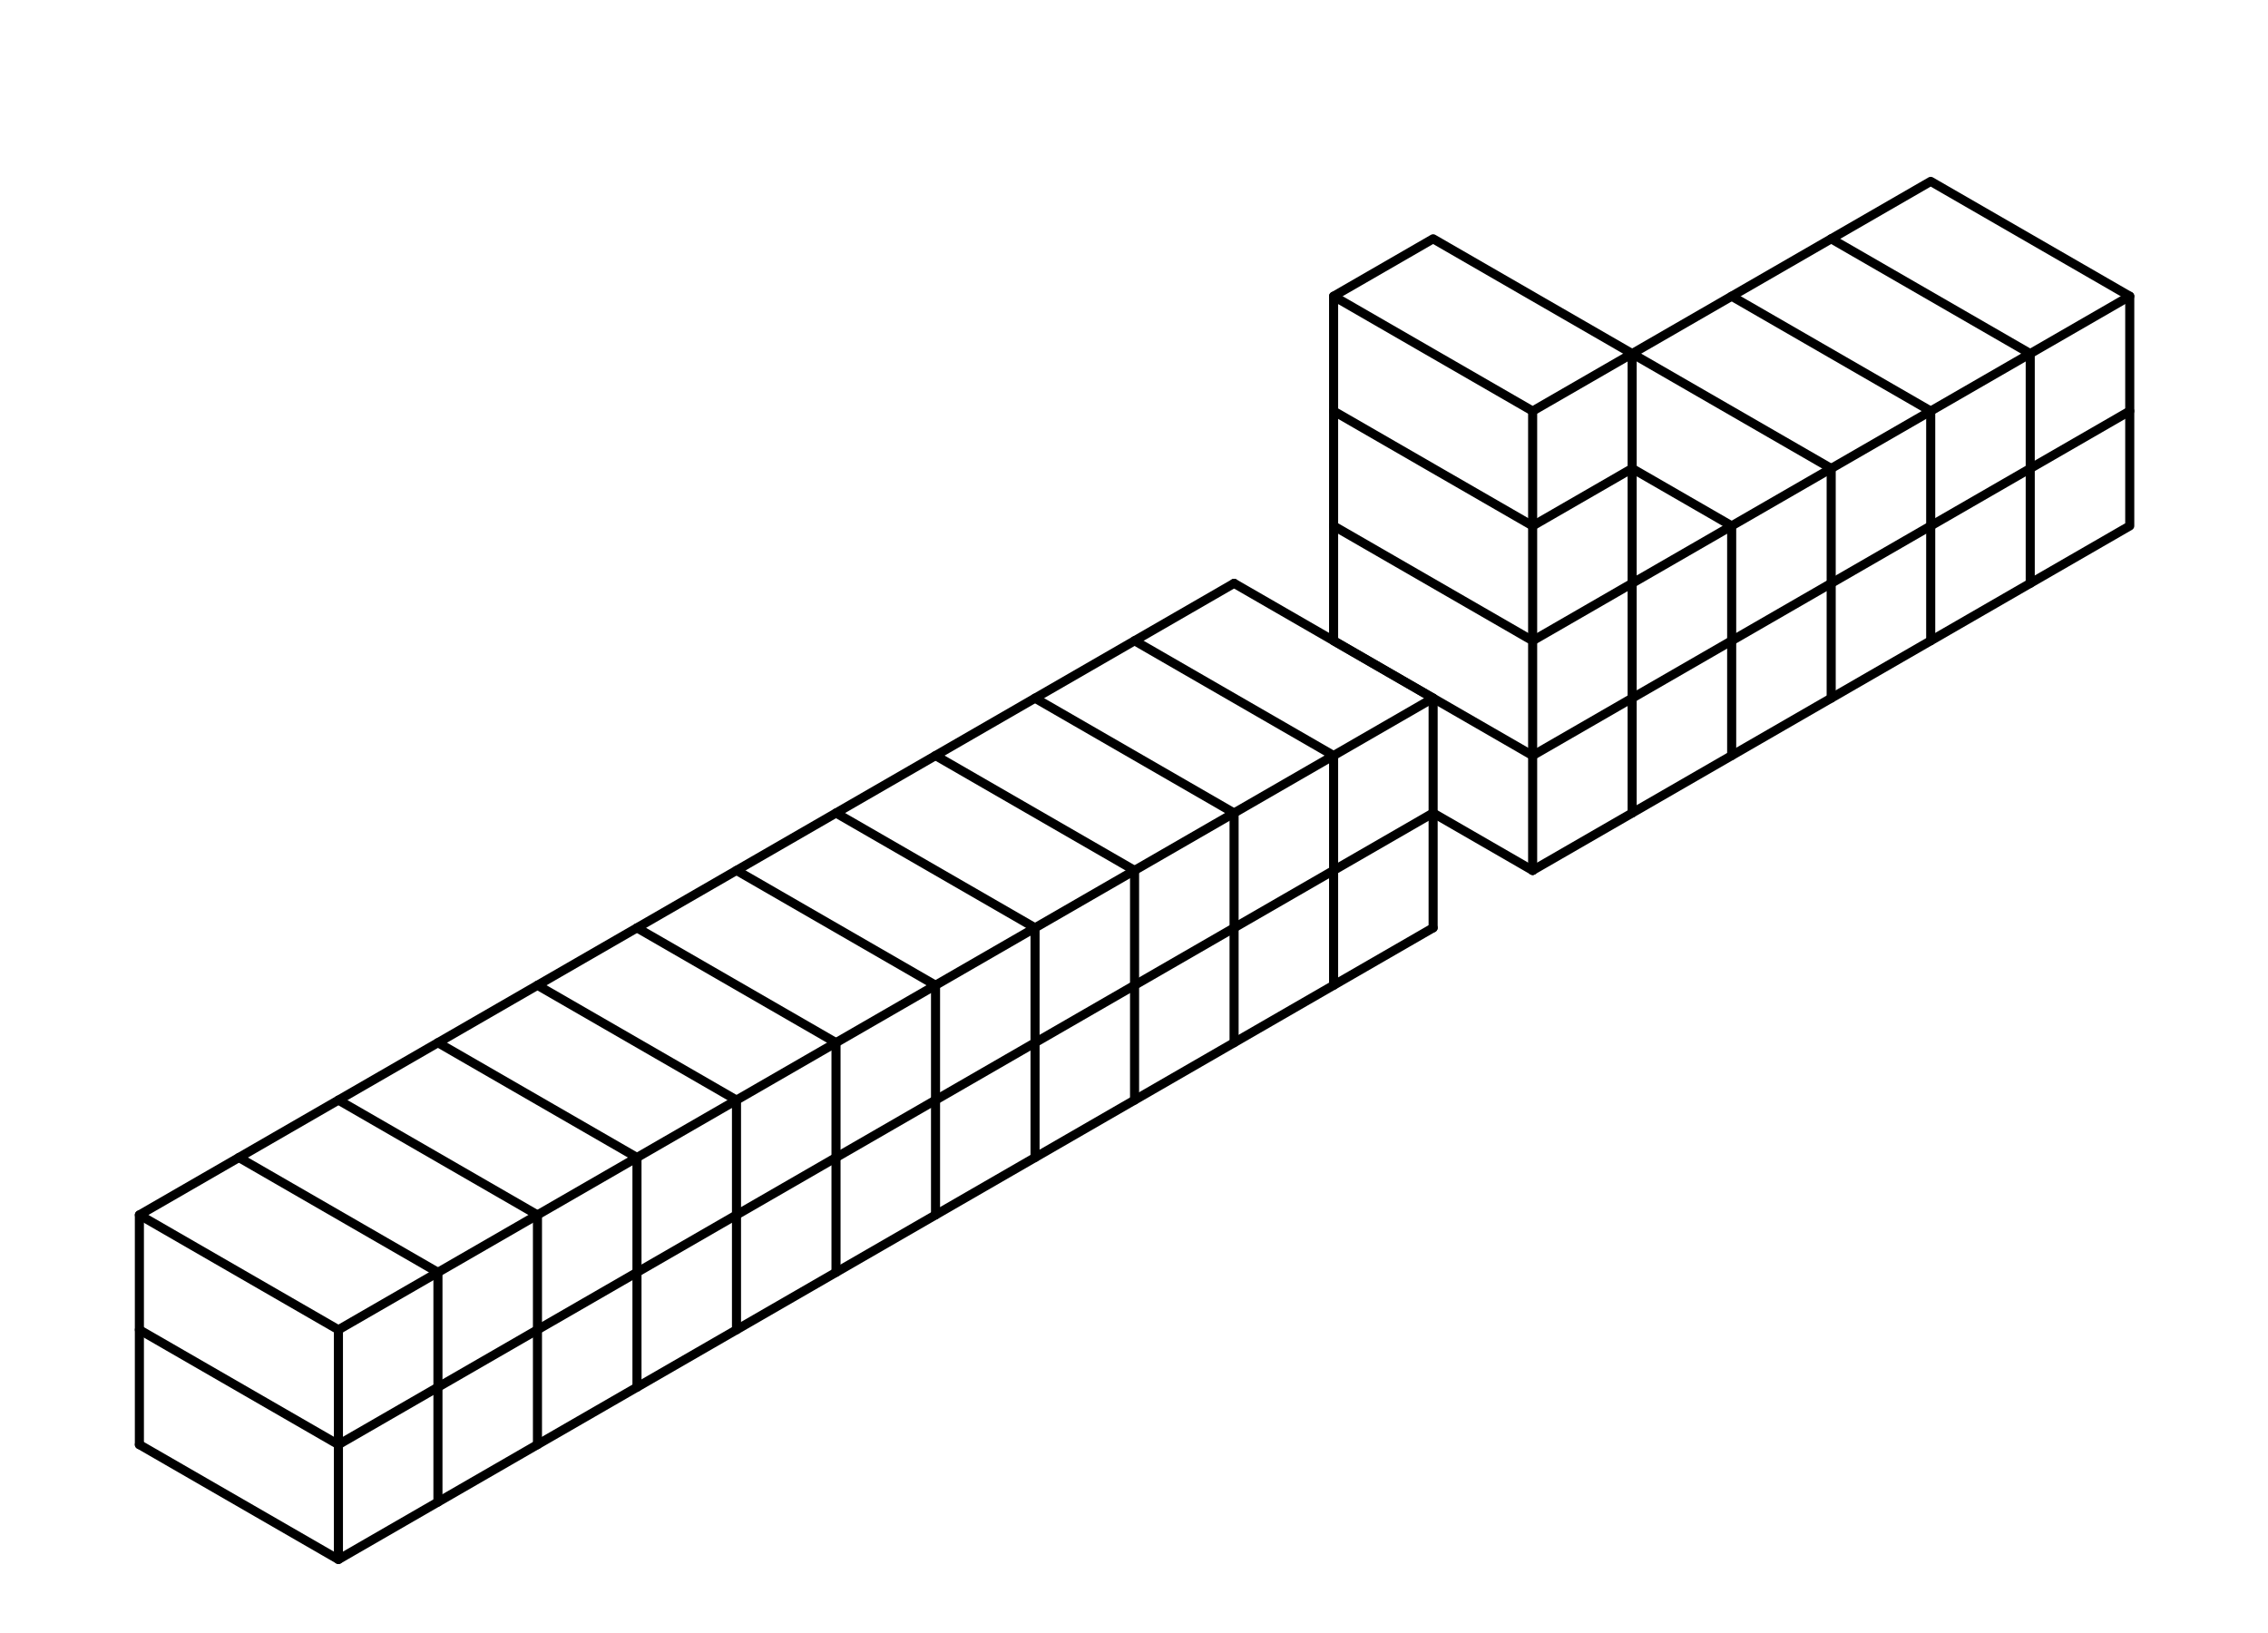 <?xml version="1.0" encoding="UTF-8" standalone="no"?>
<!DOCTYPE svg PUBLIC "-//W3C//DTD SVG 1.1//EN" "http://www.w3.org/Graphics/SVG/1.1/DTD/svg11.dtd">
<svg width="100%" height="100%" viewBox="0 0 500 360" version="1.1" xmlns="http://www.w3.org/2000/svg" xmlns:xlink="http://www.w3.org/1999/xlink" xml:space="preserve" xmlns:serif="http://www.serif.com/" style="fill-rule:evenodd;clip-rule:evenodd;stroke-linecap:round;stroke-linejoin:round;stroke-miterlimit:1.5;">
    <g transform="matrix(0.375,0,0,0.48,0,0)">
        <rect id="Tavola-da-disegno1" serif:id="Tavola da disegno1" x="0" y="0" width="1334" height="750" style="fill:none;"/>
        <g id="Tavola-da-disegno11" serif:id="Tavola da disegno1">
            <g transform="matrix(2.668,0,0,2.083,-620.123,-1077.06)">
                <path d="M263.144,784.951L263.144,835.593" style="fill:none;stroke:black;stroke-width:2px;"/>
                <path d="M307.001,810.272L307.001,860.914" style="fill:none;stroke:black;stroke-width:2px;"/>
                <path d="M570.144,683.667L701.716,607.704M263.144,810.272L307.001,835.593L548.216,696.327" style="fill:none;stroke:black;stroke-width:2px;"/>
                <path d="M285.072,772.29L328.929,797.611L328.929,848.253" style="fill:none;stroke:black;stroke-width:2px;"/>
                <path d="M307.001,759.63L350.858,784.951L350.858,835.593" style="fill:none;stroke:black;stroke-width:2px;"/>
                <path d="M328.929,746.969L372.787,772.29L372.787,822.932" style="fill:none;stroke:black;stroke-width:2px;"/>
                <path d="M350.858,734.309L394.715,759.63L394.715,810.272" style="fill:none;stroke:black;stroke-width:2px;"/>
                <path d="M372.787,721.648L416.644,746.969L416.644,797.611" style="fill:none;stroke:black;stroke-width:2px;"/>
                <path d="M394.715,708.988L438.573,734.309L438.573,784.951" style="fill:none;stroke:black;stroke-width:2px;"/>
                <path d="M416.644,696.327L460.501,721.648L460.501,772.29" style="fill:none;stroke:black;stroke-width:2px;"/>
                <path d="M438.573,683.667L482.43,708.988L482.43,759.63" style="fill:none;stroke:black;stroke-width:2px;"/>
                <path d="M460.501,671.007L504.358,696.328L504.358,746.969" style="fill:none;stroke:black;stroke-width:2px;"/>
                <path d="M482.43,658.346L526.287,683.667L526.287,734.309" style="fill:none;stroke:black;stroke-width:2px;"/>
                <path d="M504.358,645.685L548.216,671.006L548.216,721.648" style="fill:none;stroke:black;stroke-width:2px;"/>
                <path d="M526.287,633.025L570.144,658.346L570.144,708.988" style="fill:none;stroke:black;stroke-width:2px;"/>
                <path d="M592.073,595.044L635.93,620.364L635.93,671.006" style="fill:none;stroke:black;stroke-width:2px;"/>
                <path d="M614.002,582.383L657.859,607.704L657.859,658.346" style="fill:none;stroke:black;stroke-width:2px;"/>
                <path d="M635.93,569.722L679.788,595.044L679.788,645.685" style="fill:none;stroke:black;stroke-width:2px;"/>
                <g transform="matrix(1,0,0,1,-175.429,177.247)">
                    <path d="M745.573,481.099L745.573,430.457" style="fill:none;stroke:black;stroke-width:2px;"/>
                </g>
                <g transform="matrix(1,0,0,1,-175.429,177.247)">
                    <path d="M679.788,468.439L438.573,607.704L482.43,633.025L723.645,493.759" style="fill:none;stroke:black;stroke-width:2px;"/>
                </g>
                <g transform="matrix(1,0,0,1,-175.429,177.247)">
                    <path d="M723.645,544.402L482.43,683.667L438.573,658.346" style="fill:none;stroke:black;stroke-width:2px;"/>
                </g>
                <g transform="matrix(1,0,0,1,-175.429,177.247)">
                    <path d="M701.716,455.778L701.716,481.099L745.573,506.42" style="fill:none;stroke:black;stroke-width:2px;"/>
                </g>
                <g transform="matrix(1,0,0,1,-175.429,177.247)">
                    <path d="M745.573,531.741L723.645,519.08" style="fill:none;stroke:black;stroke-width:2px;"/>
                </g>
                <g transform="matrix(1,0,0,1,-175.429,177.247)">
                    <path d="M701.716,430.457L745.573,455.778L767.502,443.118" style="fill:none;stroke:black;stroke-width:2px;"/>
                </g>
                <g transform="matrix(1,0,0,1,-175.429,177.247)">
                    <path d="M745.573,481.099L877.145,405.136L767.502,468.438L767.502,417.796L745.573,430.457L701.716,405.136L701.716,455.778" style="fill:none;stroke:black;stroke-width:2px;"/>
                </g>
                <g transform="matrix(1,0,0,1,-175.429,177.247)">
                    <path d="M745.573,531.741L877.145,455.778L877.145,405.136L833.288,379.815L767.502,417.797" style="fill:none;stroke:black;stroke-width:2px;"/>
                </g>
                <g transform="matrix(1,0,0,1,-175.429,177.247)">
                    <path d="M789.431,506.42L789.431,455.778L767.502,443.117" style="fill:none;stroke:black;stroke-width:2px;"/>
                </g>
                <g transform="matrix(1,0,0,1,-175.429,177.247)">
                    <path d="M767.502,519.08L767.502,468.439" style="fill:none;stroke:black;stroke-width:2px;"/>
                </g>
                <g transform="matrix(1,0,0,1,-175.429,177.247)">
                    <path d="M767.502,417.796L723.645,392.476L701.716,405.136" style="fill:none;stroke:black;stroke-width:2px;"/>
                </g>
            </g>
        </g>
    </g>
</svg>
